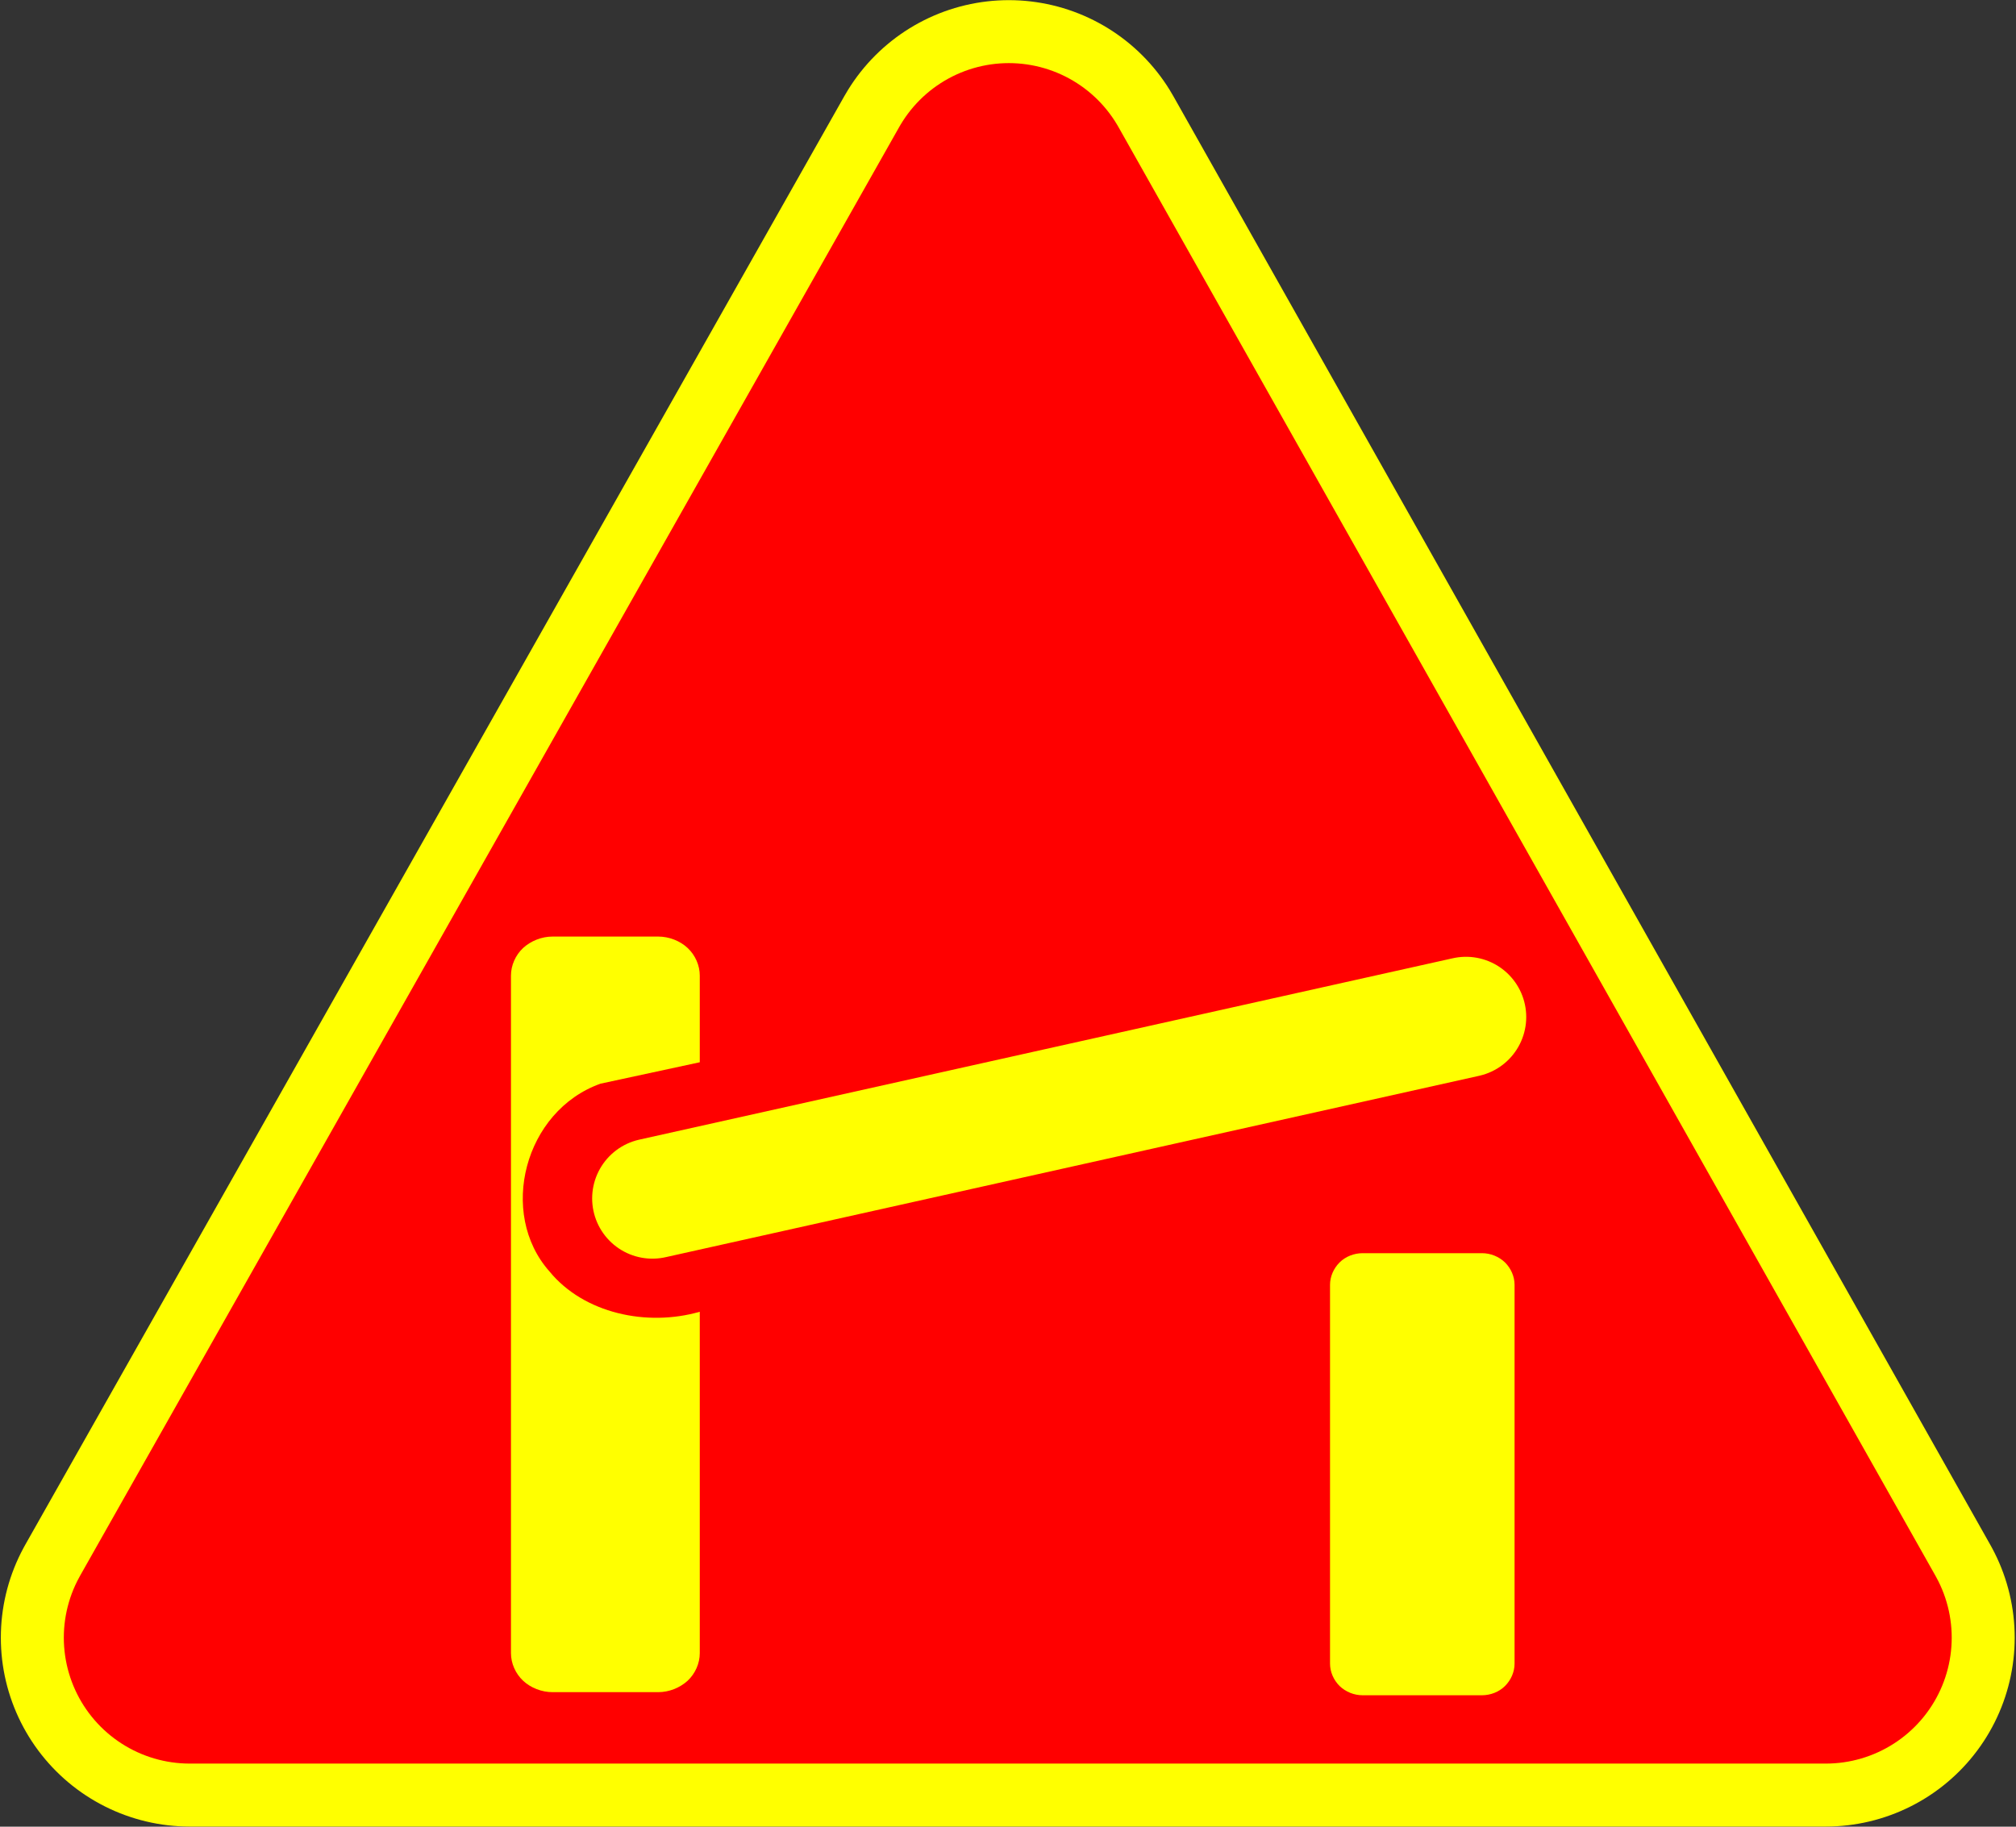<svg height="29" viewBox="0 0 8.467 7.673" width="32" xmlns="http://www.w3.org/2000/svg">
	<rect x="0" y="0" width="8.467" height="7.673" fill="#333333" stroke="none"/>
	<path d="m4.237.794 3.431 6.085h-6.871z" style="fill:#f00;stroke:#ff0;stroke-dashoffset:.18;stroke-linecap:round;stroke-linejoin:round;stroke-width:1.587"/>
	<path d="m4.237.794 3.431 6.085h-6.871z" style="fill:#f00;stroke:#f00;stroke-dashoffset:.18;stroke-linecap:round;stroke-linejoin:round;stroke-width:1.058"/>
	<g fill="#ff0">
		<path d="m5.723 5.264c-.036-0-.072.014-.097.039-.025.025-.04.059-.04.094v1.591c-0.0.035.015.069.04.094.026.025.061.039.097.039h.501c.036 0.0.072-.014.097-.039.025-.025.04-.059.04-.094v-1.591c0-.035-.015-.069-.04-.094-.026-.025-.061-.039-.097-.039z"/>
		<path d="m2.74 5.034 3.417-.762" stroke="#ff0" stroke-linecap="round" stroke-width=".506"/>
		<path d="m2.321 3.934c-.046 0-.091.018-.124.048-.032.03-.051.073-.051.116v2.846c0 .043.019.086.051.116.032.03.078.048.124.048h.443c.046 0 .091-.018.124-.048.032-.03.051-.073.051-.116v-1.434c-.222.064-.487.007-.631-.169-.217-.244-.106-.675.214-.789.139-.03.278-.06.417-.09v-.364c0-.043-.019-.086-.051-.116-.032-.03-.078-.048-.124-.048z"/>
	</g>
</svg>
